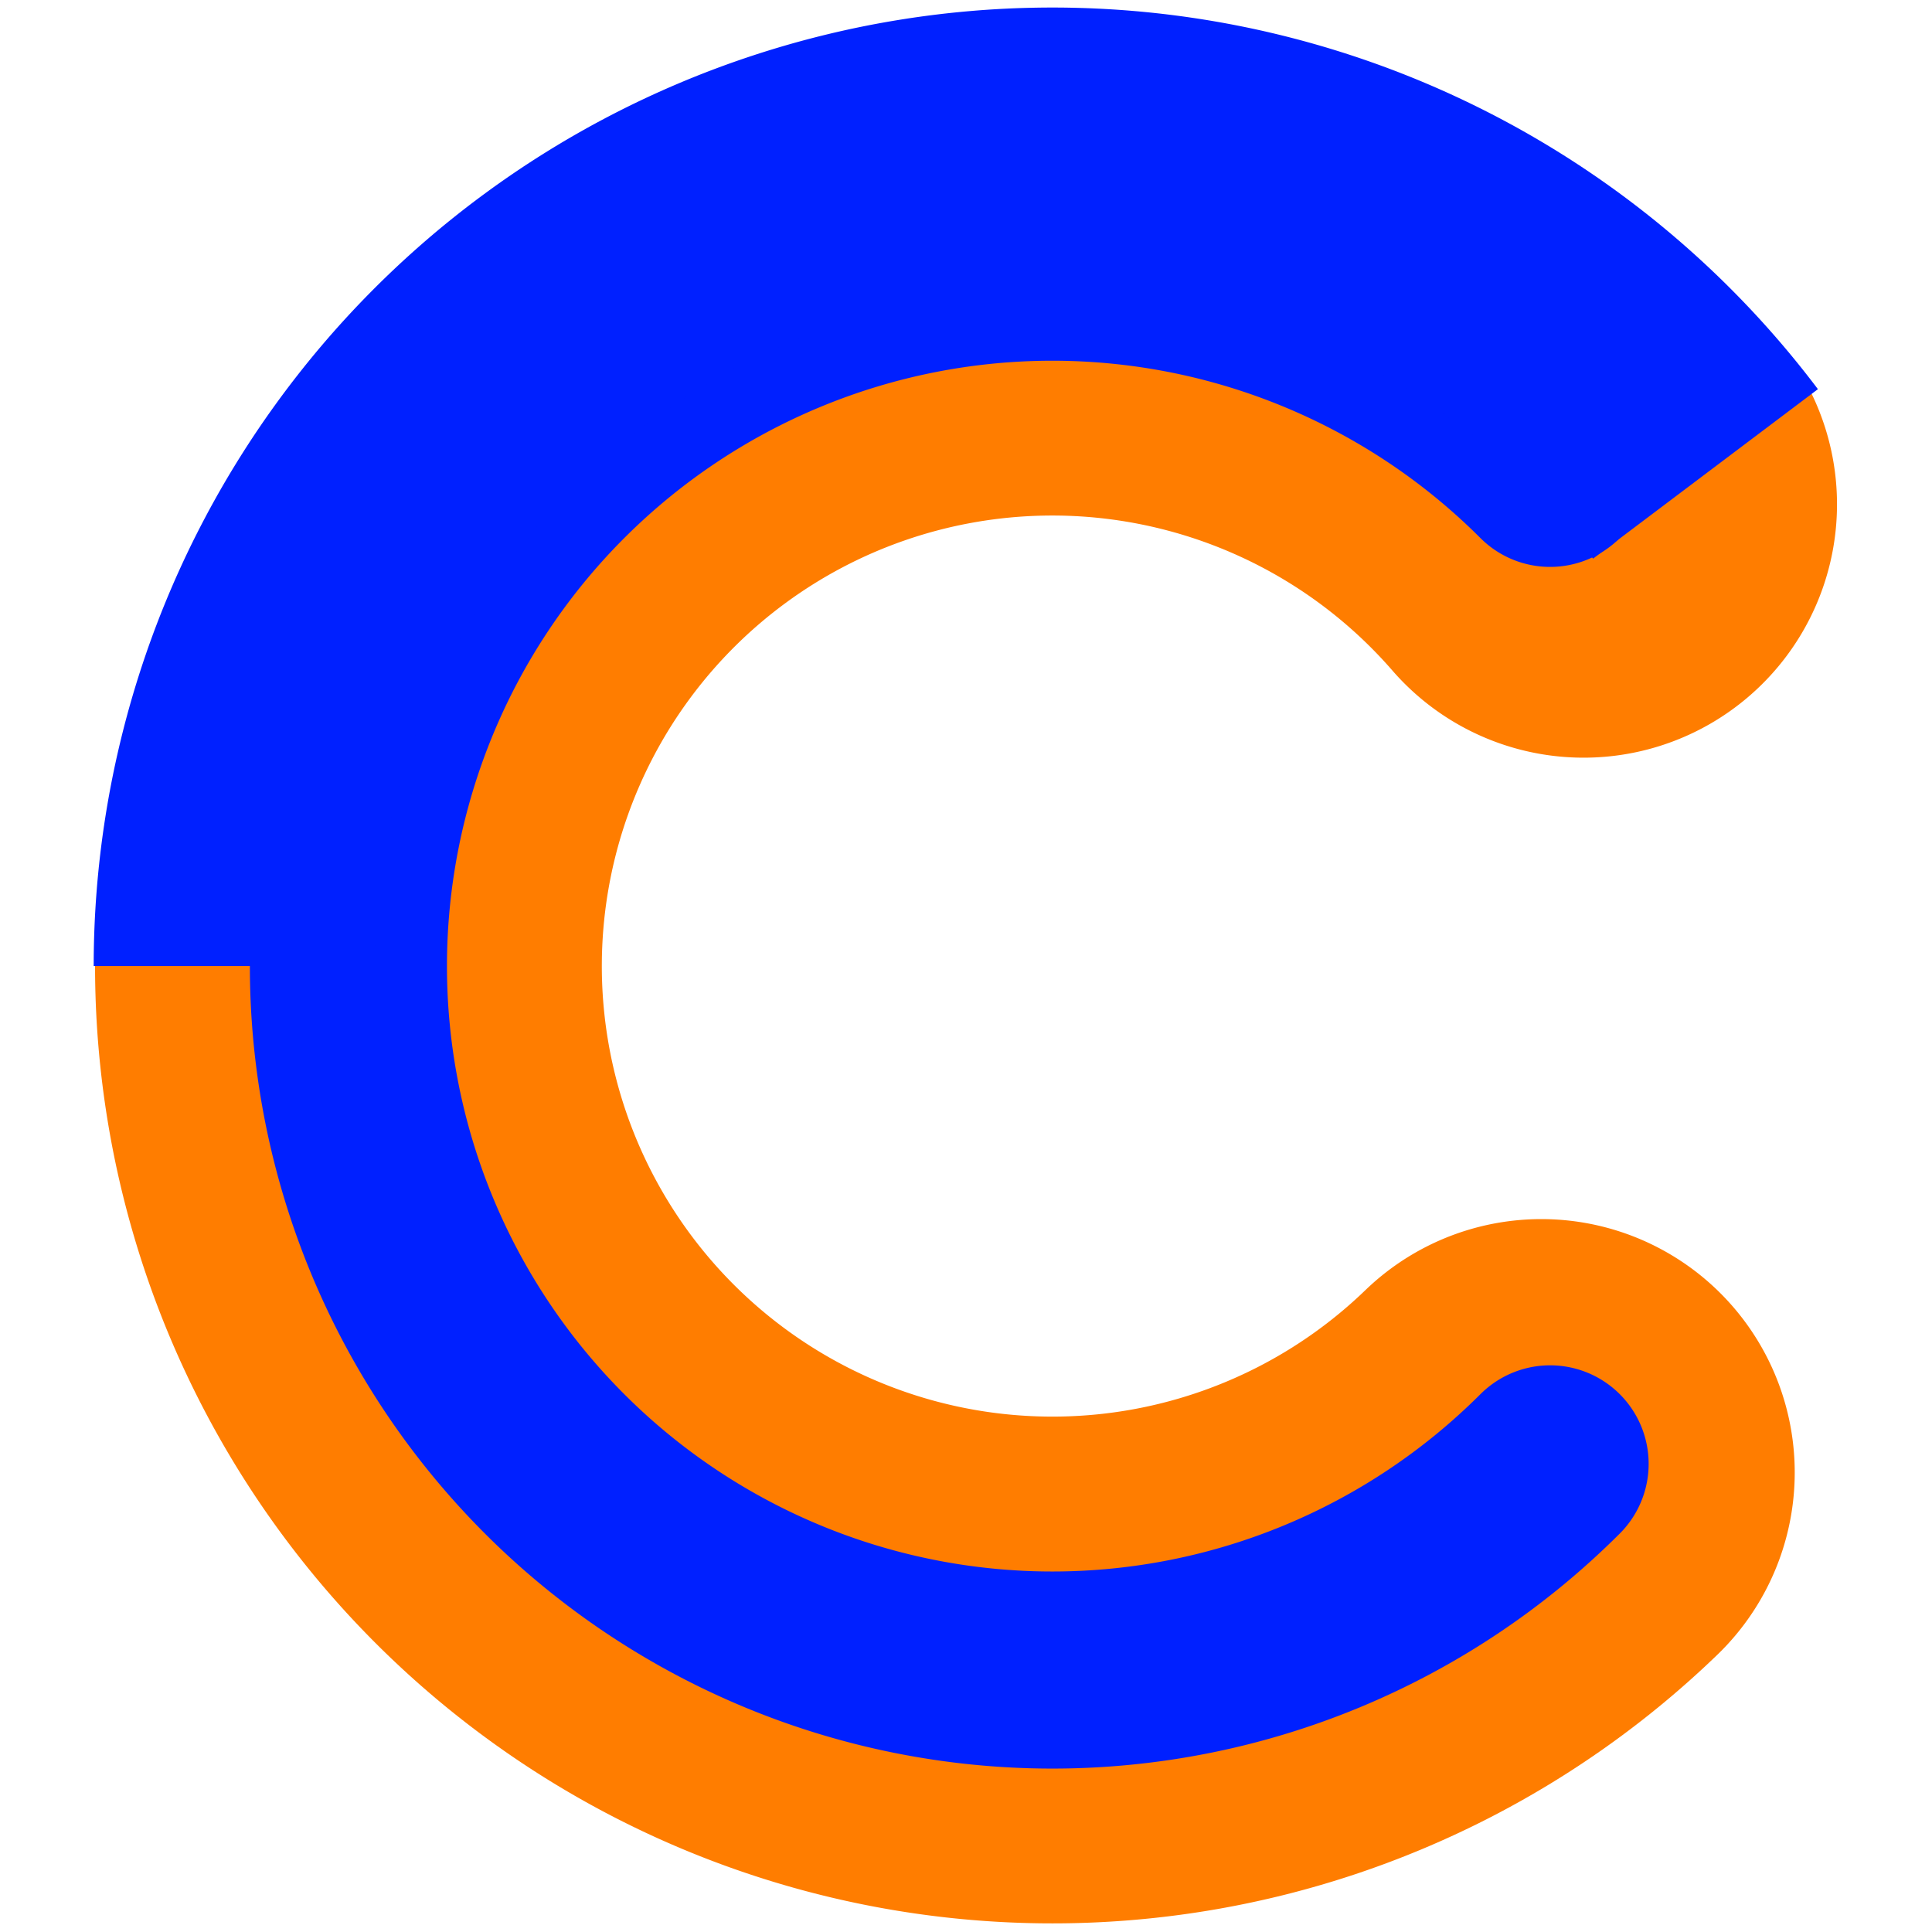 <svg width="100" height="100" viewBox="0 0 26.458 26.458" 
xmlns="http://www.w3.org/2000/svg">
    <g fill="none">
        <path d="M21.108 20.165a9.64 9.64 0 01-10.656 1.854 9.64 9.64 0 01-5.671-9.21 9.64 9.64 0 016.452-8.68 9.64 9.64 0 0110.454 2.777" stroke="#ff7d00" stroke-width="6.94" stroke-linecap="round"/>
        <path d="M21.228 20.047a9.64 9.64 0 01-13.633 0 9.64 9.64 0 010-13.633 9.64 9.64 0 0113.633 0" stroke="#0020ff" stroke-width="2.699" stroke-linecap="round"/>
        <path d="M3.211 13.23a11.2 11.2 0 017.647-10.62 11.2 11.2 0 0112.498 3.88" stroke="#0020ff" stroke-width="3.856"/>
    </g>
</svg>